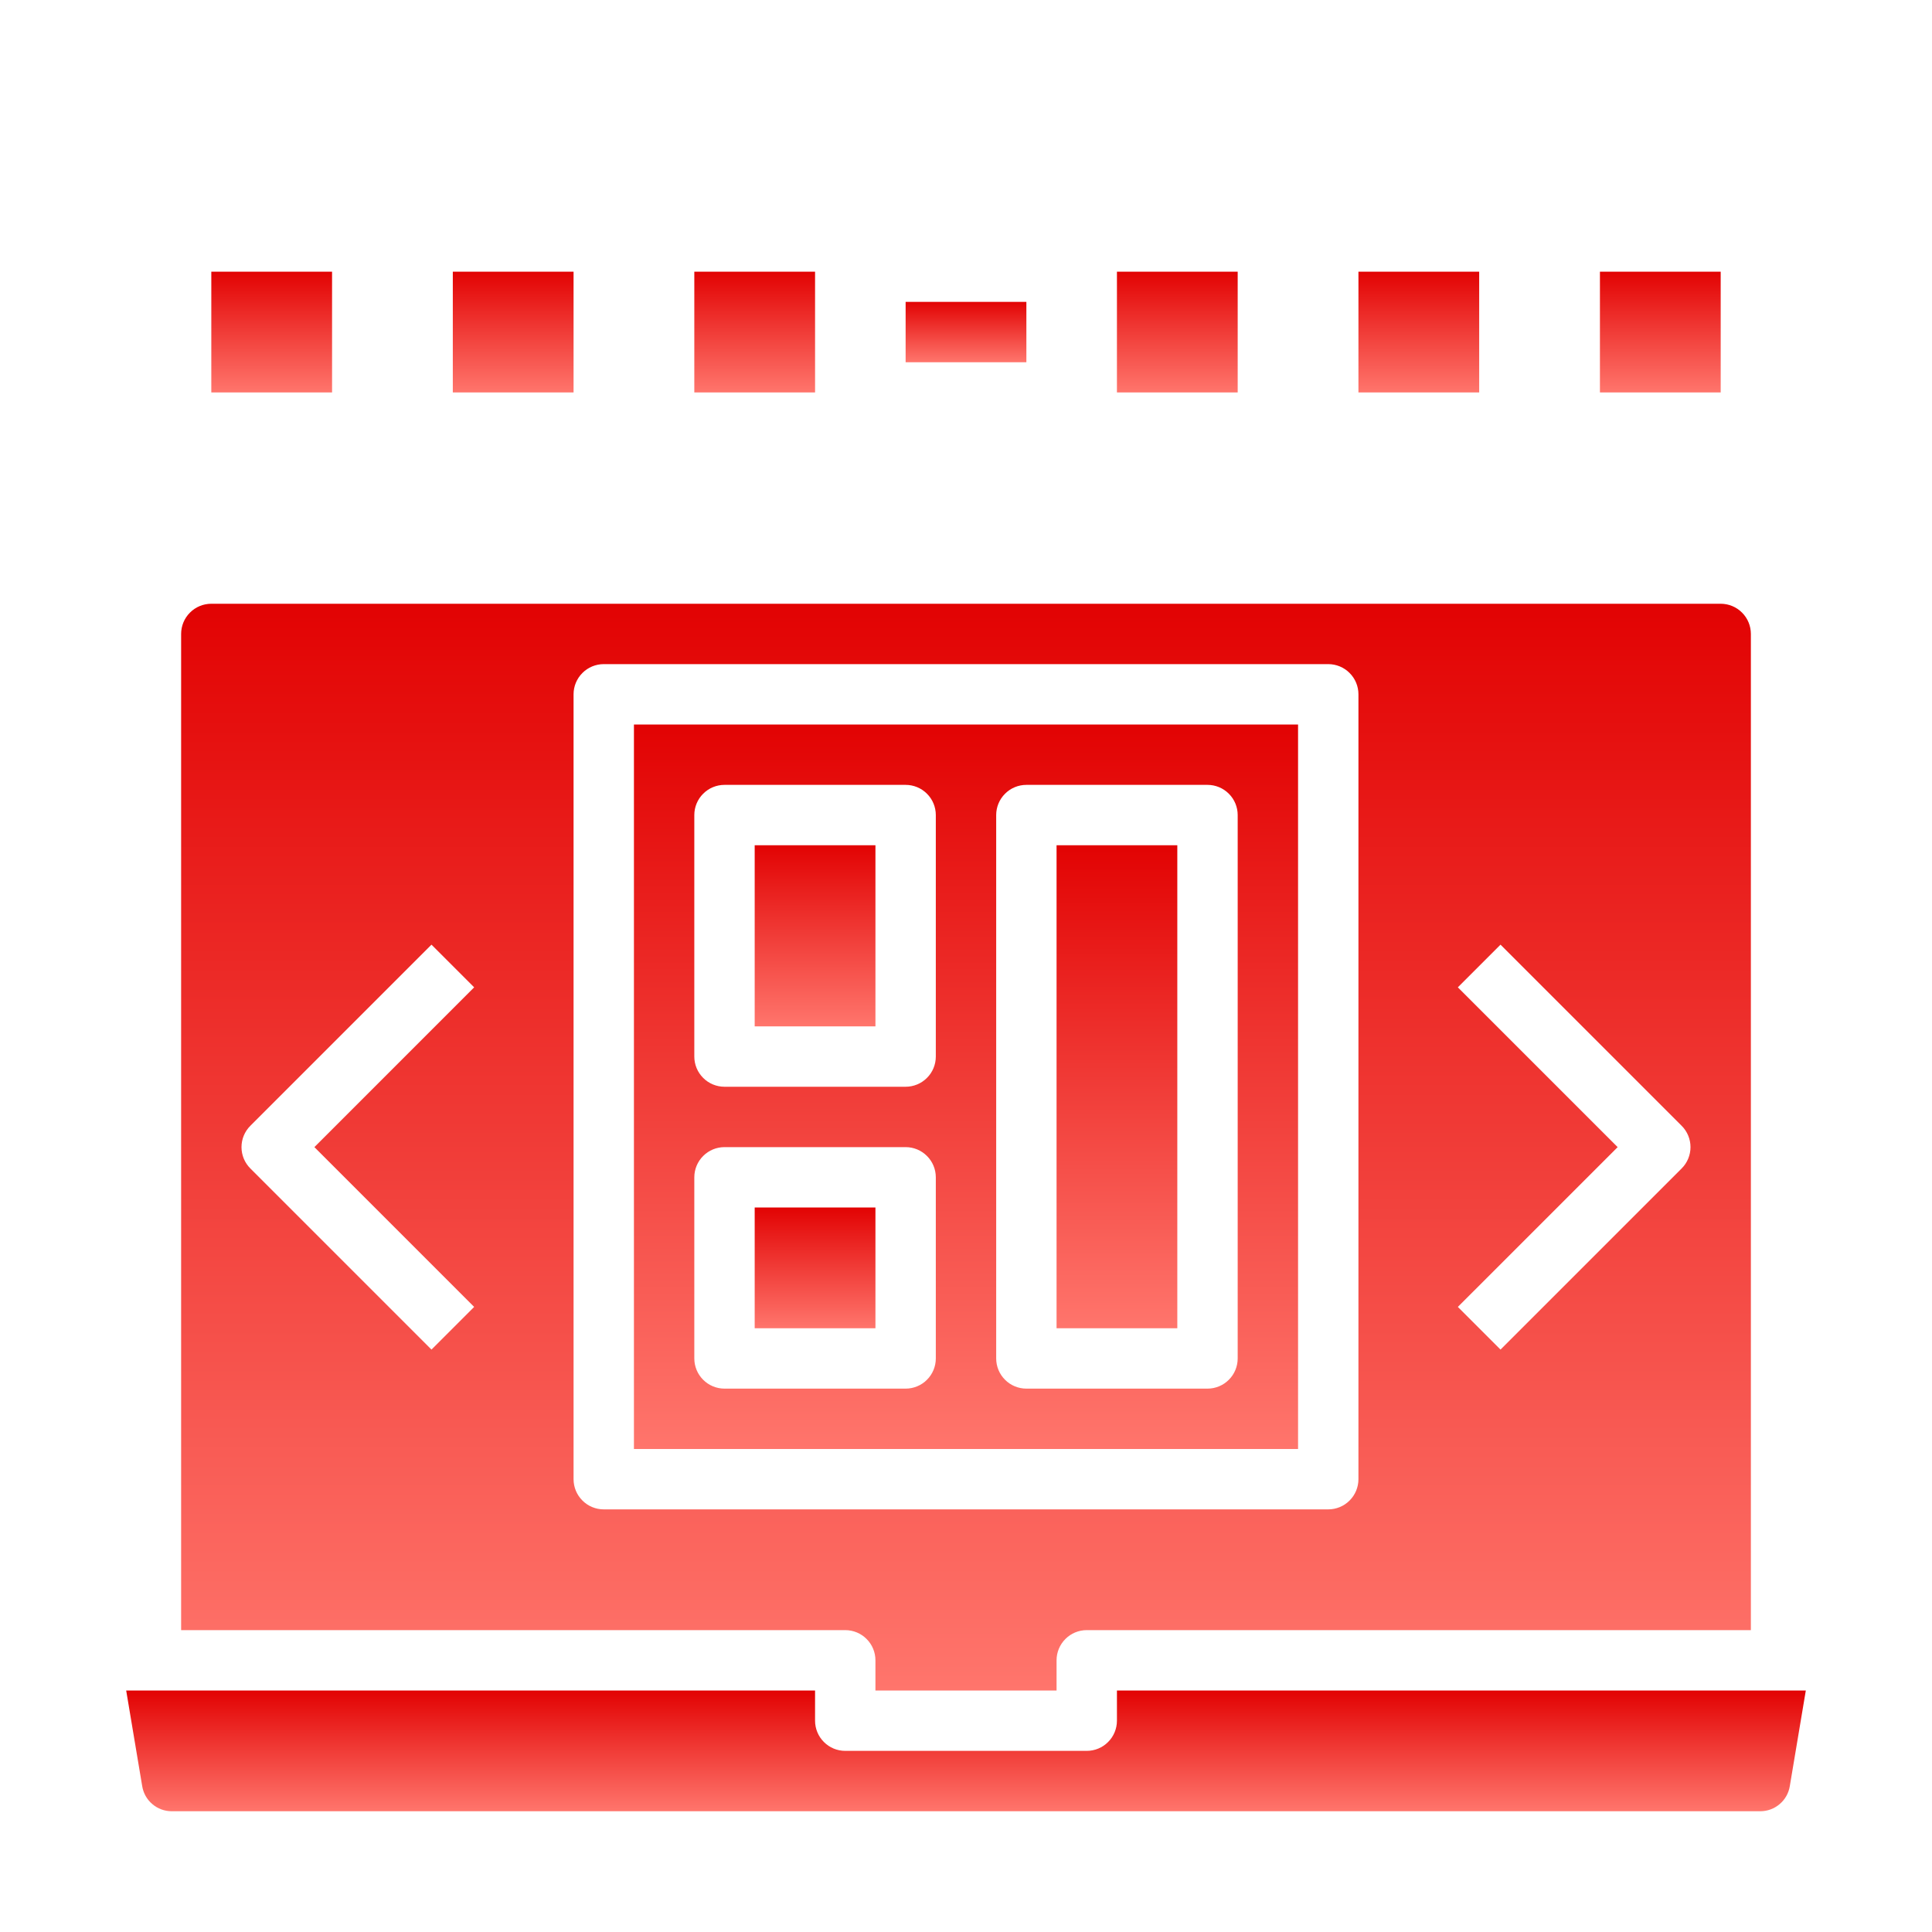 <svg width="48" height="48" viewBox="0 0 48 48" fill="none" xmlns="http://www.w3.org/2000/svg">
<path d="M26.25 21H29.25V33H26.25V21Z" fill="url(#paint0_linear)"/>
<path d="M18.75 21H21.75V25.5H18.75V21Z" fill="url(#paint1_linear)"/>
<path d="M21.75 41.25V42H26.25V41.25C26.25 41.051 26.329 40.86 26.47 40.72C26.61 40.579 26.801 40.5 27 40.5H43.5V15.75C43.5 15.551 43.421 15.36 43.28 15.22C43.14 15.079 42.949 15 42.75 15H5.25C5.051 15 4.86 15.079 4.72 15.22C4.579 15.36 4.5 15.551 4.5 15.75V40.5H21C21.199 40.5 21.39 40.579 21.53 40.72C21.671 40.86 21.75 41.051 21.75 41.25ZM36.22 24.53L37.28 23.47L41.78 27.97C41.921 28.11 42 28.301 42 28.5C42 28.699 41.921 28.89 41.78 29.03L37.28 33.53L36.22 32.47L40.19 28.5L36.22 24.53ZM11.78 32.47L10.72 33.53L6.22 29.03C6.079 28.89 6 28.699 6 28.5C6 28.301 6.079 28.11 6.22 27.97L10.72 23.47L11.78 24.53L7.811 28.5L11.78 32.47ZM14.25 36.75V17.25C14.25 17.051 14.329 16.86 14.47 16.72C14.61 16.579 14.801 16.5 15 16.5H33C33.199 16.5 33.39 16.579 33.53 16.72C33.671 16.86 33.75 17.051 33.75 17.25V36.75C33.75 36.949 33.671 37.14 33.53 37.28C33.39 37.421 33.199 37.5 33 37.5H15C14.801 37.5 14.61 37.421 14.47 37.28C14.329 37.14 14.25 36.949 14.25 36.75Z" fill="url(#paint2_linear)"/>
<path d="M15.75 36H32.25V18H15.75V36ZM24.75 20.25C24.75 20.051 24.829 19.86 24.97 19.72C25.11 19.579 25.301 19.5 25.5 19.5H30C30.199 19.5 30.39 19.579 30.53 19.72C30.671 19.86 30.75 20.051 30.75 20.25V33.75C30.75 33.949 30.671 34.14 30.53 34.28C30.39 34.421 30.199 34.5 30 34.5H25.5C25.301 34.5 25.11 34.421 24.97 34.28C24.829 34.14 24.75 33.949 24.75 33.75V20.25ZM17.25 20.25C17.25 20.051 17.329 19.86 17.47 19.72C17.61 19.579 17.801 19.5 18 19.5H22.5C22.699 19.5 22.89 19.579 23.03 19.72C23.171 19.86 23.25 20.051 23.25 20.25V26.25C23.25 26.449 23.171 26.64 23.03 26.78C22.89 26.921 22.699 27 22.5 27H18C17.801 27 17.61 26.921 17.47 26.78C17.329 26.64 17.25 26.449 17.25 26.25V20.25ZM17.25 29.25C17.25 29.051 17.329 28.86 17.47 28.72C17.61 28.579 17.801 28.5 18 28.5H22.5C22.699 28.5 22.89 28.579 23.03 28.72C23.171 28.86 23.25 29.051 23.25 29.25V33.75C23.25 33.949 23.171 34.14 23.03 34.28C22.89 34.421 22.699 34.5 22.5 34.5H18C17.801 34.5 17.61 34.421 17.47 34.28C17.329 34.14 17.25 33.949 17.25 33.75V29.25Z" fill="url(#paint3_linear)"/>
<path d="M27.75 42V42.75C27.75 42.949 27.671 43.14 27.53 43.28C27.39 43.421 27.199 43.5 27 43.5H21C20.801 43.5 20.61 43.421 20.47 43.28C20.329 43.14 20.25 42.949 20.25 42.75V42H3.135L3.532 44.37C3.559 44.546 3.648 44.706 3.783 44.821C3.918 44.937 4.09 45 4.267 45H43.733C43.91 45 44.082 44.937 44.217 44.821C44.352 44.706 44.441 44.546 44.468 44.37L44.865 42H27.75Z" fill="url(#paint4_linear)"/>
<path d="M18.75 30H21.75V33H18.75V30Z" fill="url(#paint5_linear)"/>
<path d="M22.5 7.5H25.5V9H22.5V7.5Z" fill="url(#paint6_linear)"/>
<path d="M5.25 6.75H8.25V9.75H5.25V6.75Z" fill="url(#paint7_linear)"/>
<path d="M11.25 6.75H14.25V9.75H11.25V6.75Z" fill="url(#paint8_linear)"/>
<path d="M17.25 6.75H20.25V9.75H17.25V6.75Z" fill="url(#paint9_linear)"/>
<path d="M27.75 6.75H30.75V9.75H27.75V6.75Z" fill="url(#paint10_linear)"/>
<path d="M33.75 6.75H36.75V9.75H33.75V6.75Z" fill="url(#paint11_linear)"/>
<path d="M39.75 6.75H42.75V9.75H39.75V6.75Z" fill="url(#paint12_linear)"/>
<defs>
<linearGradient id="paint0_linear" x1="27.75" y1="21" x2="27.75" y2="33" gradientUnits="userSpaceOnUse">
<stop stop-color="#E20303"/>
<stop offset="1" stop-color="#FF756C"/>
</linearGradient>
<linearGradient id="paint1_linear" x1="20.25" y1="21" x2="20.25" y2="25.5" gradientUnits="userSpaceOnUse">
<stop stop-color="#E20303"/>
<stop offset="1" stop-color="#FF756C"/>
</linearGradient>
<linearGradient id="paint2_linear" x1="24" y1="15" x2="24" y2="42" gradientUnits="userSpaceOnUse">
<stop stop-color="#E20303"/>
<stop offset="1" stop-color="#FF756C"/>
</linearGradient>
<linearGradient id="paint3_linear" x1="24" y1="18" x2="24" y2="36" gradientUnits="userSpaceOnUse">
<stop stop-color="#E20303"/>
<stop offset="1" stop-color="#FF756C"/>
</linearGradient>
<linearGradient id="paint4_linear" x1="24" y1="42" x2="24" y2="45" gradientUnits="userSpaceOnUse">
<stop stop-color="#E20303"/>
<stop offset="1" stop-color="#FF756C"/>
</linearGradient>
<linearGradient id="paint5_linear" x1="20.25" y1="30" x2="20.25" y2="33" gradientUnits="userSpaceOnUse">
<stop stop-color="#E20303"/>
<stop offset="1" stop-color="#FF756C"/>
</linearGradient>
<linearGradient id="paint6_linear" x1="24" y1="7.5" x2="24" y2="9" gradientUnits="userSpaceOnUse">
<stop stop-color="#E20303"/>
<stop offset="1" stop-color="#FF756C"/>
</linearGradient>
<linearGradient id="paint7_linear" x1="6.75" y1="6.75" x2="6.75" y2="9.75" gradientUnits="userSpaceOnUse">
<stop stop-color="#E20303"/>
<stop offset="1" stop-color="#FF756C"/>
</linearGradient>
<linearGradient id="paint8_linear" x1="12.75" y1="6.75" x2="12.75" y2="9.75" gradientUnits="userSpaceOnUse">
<stop stop-color="#E20303"/>
<stop offset="1" stop-color="#FF756C"/>
</linearGradient>
<linearGradient id="paint9_linear" x1="18.75" y1="6.75" x2="18.75" y2="9.75" gradientUnits="userSpaceOnUse">
<stop stop-color="#E20303"/>
<stop offset="1" stop-color="#FF756C"/>
</linearGradient>
<linearGradient id="paint10_linear" x1="29.25" y1="6.75" x2="29.25" y2="9.75" gradientUnits="userSpaceOnUse">
<stop stop-color="#E20303"/>
<stop offset="1" stop-color="#FF756C"/>
</linearGradient>
<linearGradient id="paint11_linear" x1="35.25" y1="6.75" x2="35.25" y2="9.75" gradientUnits="userSpaceOnUse">
<stop stop-color="#E20303"/>
<stop offset="1" stop-color="#FF756C"/>
</linearGradient>
<linearGradient id="paint12_linear" x1="41.25" y1="6.75" x2="41.25" y2="9.75" gradientUnits="userSpaceOnUse">
<stop stop-color="#E20303"/>
<stop offset="1" stop-color="#FF756C"/>
</linearGradient>
</defs>
</svg>
